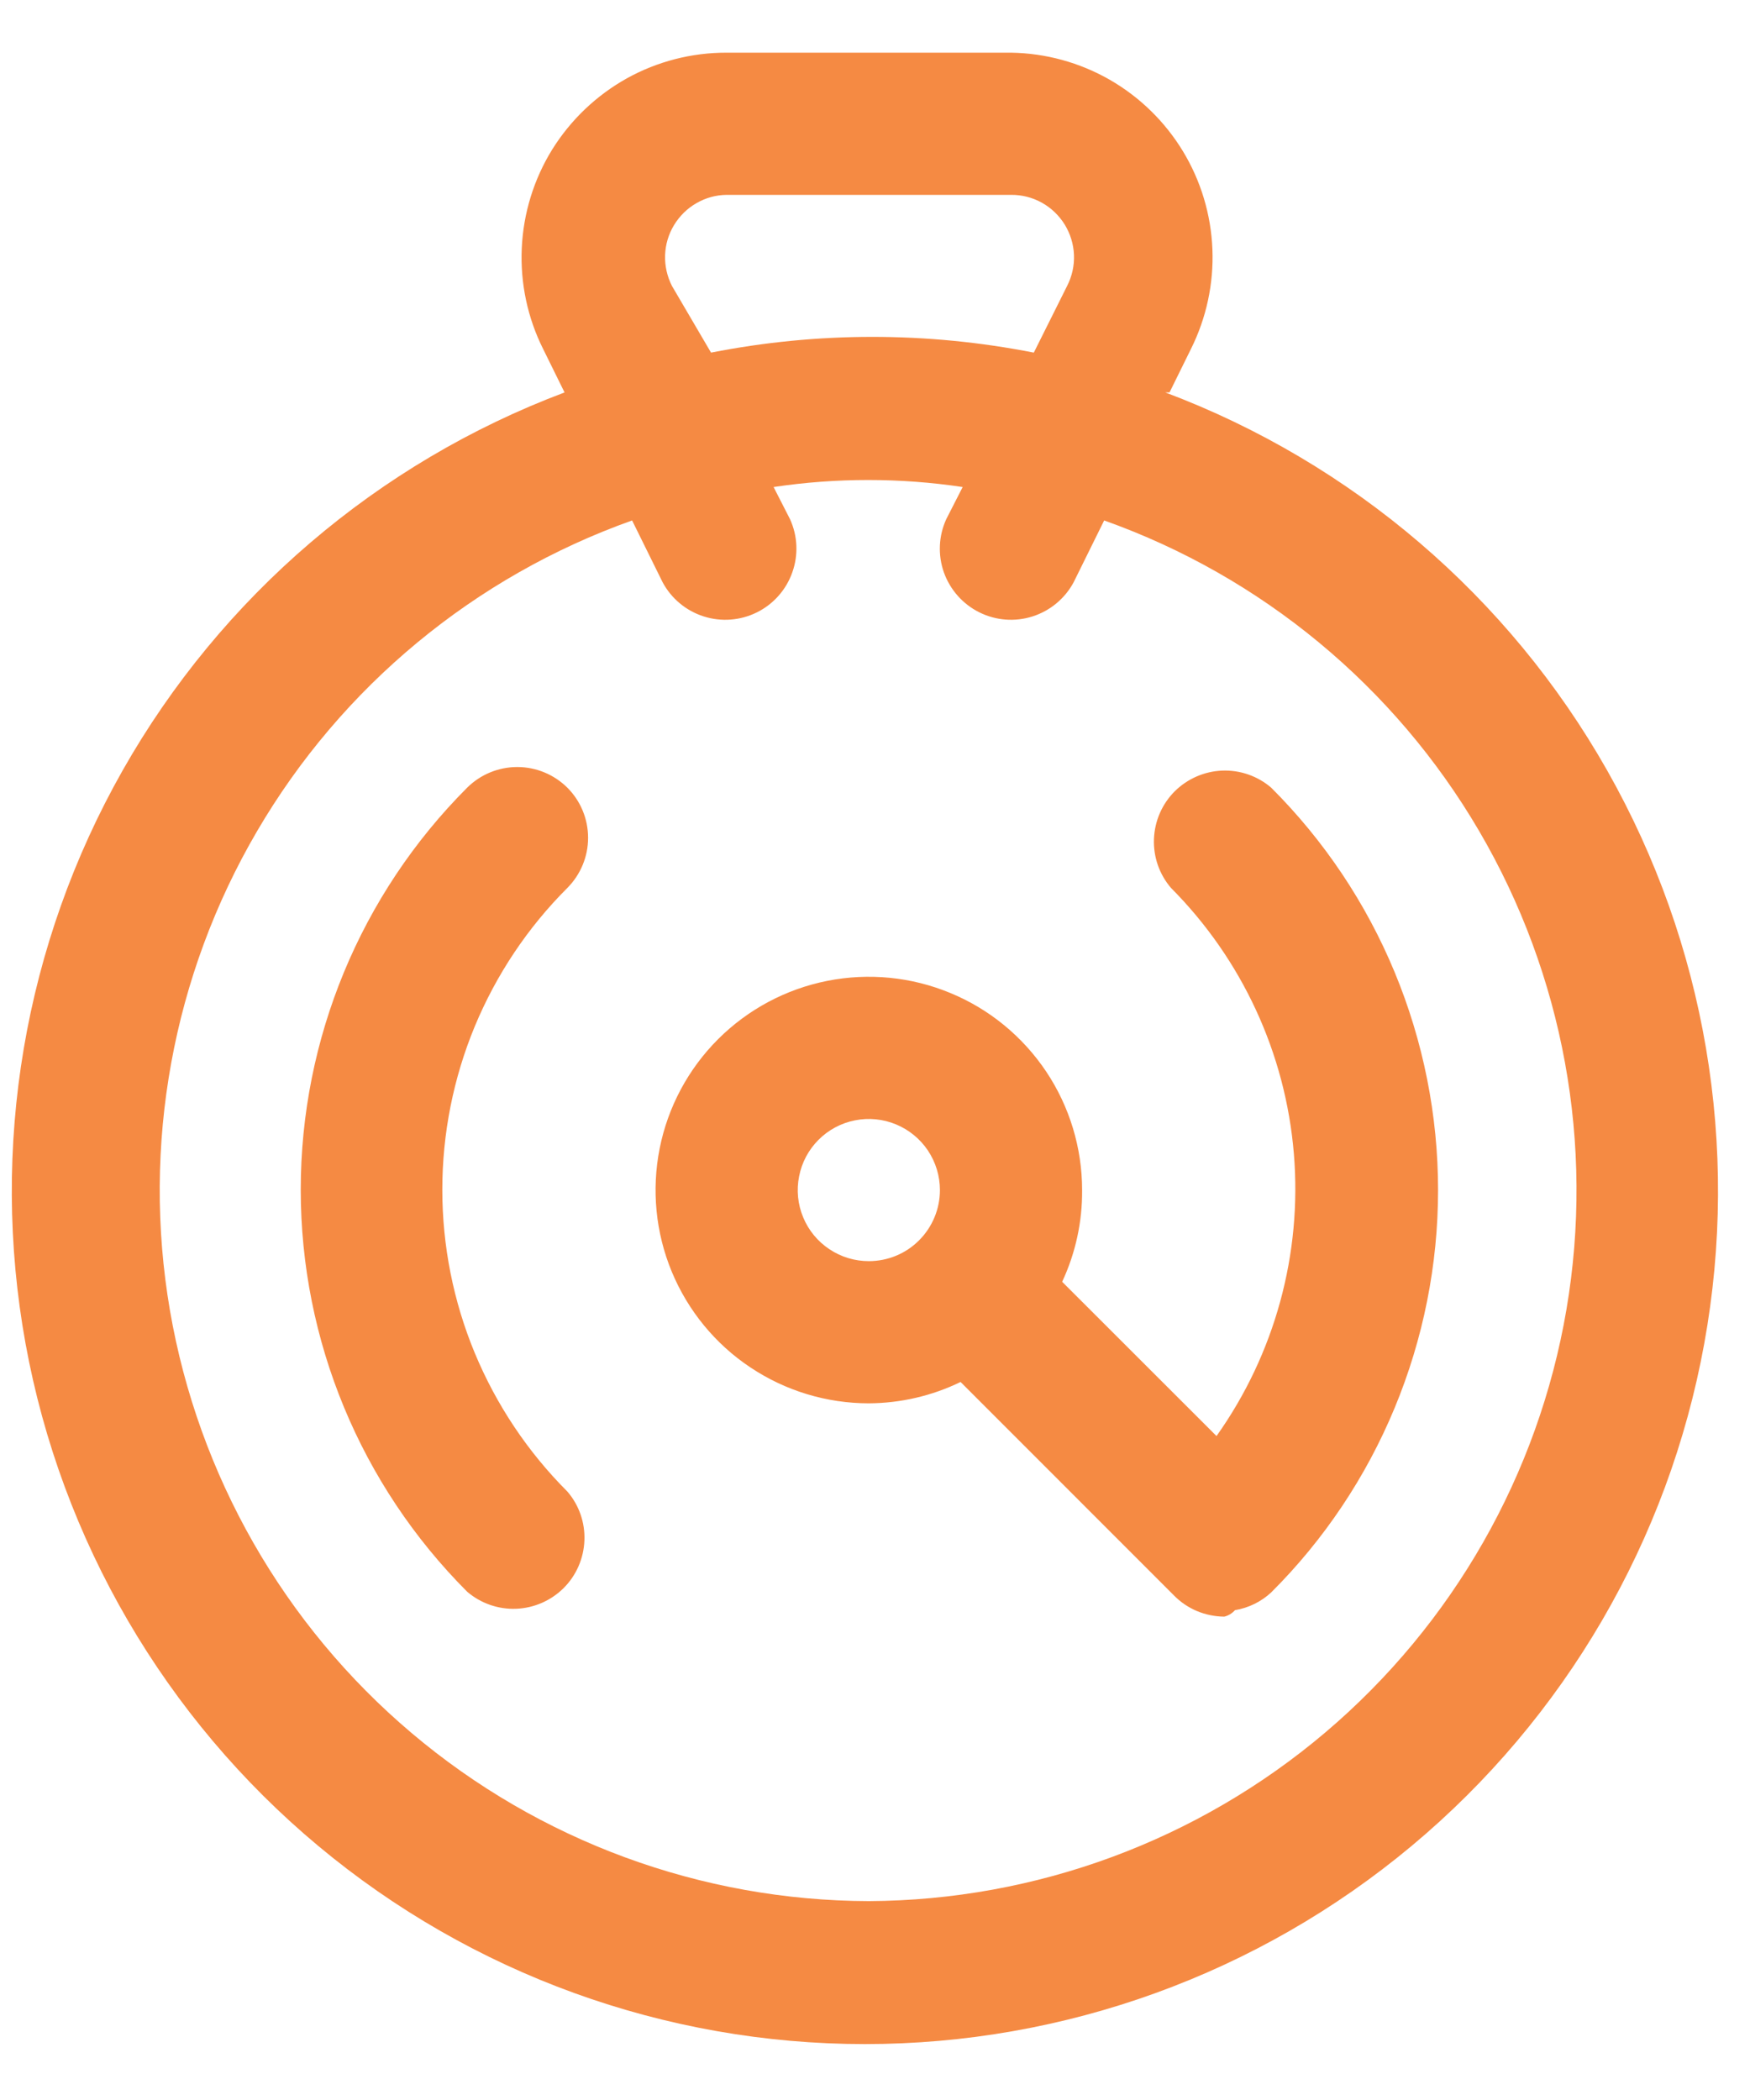 <svg width="20" height="24" viewBox="0 0 20 24" fill="none" xmlns="http://www.w3.org/2000/svg">
<path d="M13.366 4.485L13.61 3.99C13.787 3.636 13.872 3.242 13.856 2.847C13.84 2.451 13.724 2.066 13.519 1.728C13.313 1.389 13.025 1.108 12.682 0.911C12.338 0.714 11.95 0.608 11.555 0.602H8.304C7.905 0.601 7.512 0.702 7.163 0.896C6.814 1.091 6.521 1.371 6.31 1.71C6.1 2.05 5.981 2.438 5.963 2.837C5.945 3.236 6.029 3.633 6.208 3.99L6.452 4.485C4.315 5.289 2.528 6.818 1.402 8.804C0.276 10.791 -0.116 13.109 0.292 15.356C0.701 17.602 1.885 19.634 3.638 21.097C5.391 22.56 7.602 23.361 9.885 23.361C12.168 23.361 14.379 22.56 16.132 21.097C17.885 19.634 19.069 17.602 19.477 15.356C19.886 13.109 19.493 10.791 18.367 8.804C17.242 6.818 15.455 5.289 13.318 4.485H13.366ZM7.679 3.267C7.624 3.158 7.597 3.038 7.601 2.917C7.605 2.795 7.64 2.677 7.703 2.573C7.766 2.469 7.854 2.382 7.959 2.322C8.064 2.261 8.183 2.228 8.304 2.227H11.555C11.677 2.226 11.798 2.256 11.906 2.316C12.013 2.375 12.103 2.462 12.168 2.566C12.232 2.671 12.269 2.79 12.274 2.913C12.279 3.035 12.252 3.157 12.196 3.267L11.815 4.03C10.597 3.79 9.344 3.79 8.126 4.03L7.679 3.267ZM9.929 21.727C8.016 21.722 6.166 21.042 4.705 19.807C3.244 18.572 2.266 16.86 1.942 14.975C1.619 13.089 1.972 11.15 2.938 9.499C3.904 7.847 5.422 6.59 7.224 5.948L7.573 6.655C7.673 6.841 7.841 6.981 8.043 7.045C8.244 7.109 8.462 7.092 8.651 6.998C8.84 6.904 8.985 6.74 9.055 6.541C9.126 6.342 9.116 6.123 9.028 5.932L8.841 5.566C9.557 5.459 10.286 5.459 11.002 5.566L10.815 5.932C10.727 6.123 10.717 6.342 10.787 6.541C10.858 6.74 11.003 6.904 11.192 6.998C11.381 7.092 11.599 7.109 11.8 7.045C12.001 6.981 12.17 6.841 12.27 6.655L12.619 5.948C14.42 6.589 15.937 7.845 16.903 9.495C17.869 11.145 18.223 13.082 17.902 14.967C17.581 16.851 16.605 18.562 15.147 19.799C13.689 21.035 11.841 21.718 9.929 21.727Z" fill="#F58A43"/>
<path d="M14.528 9.002C14.373 8.869 14.173 8.799 13.968 8.807C13.764 8.815 13.57 8.9 13.425 9.044C13.28 9.189 13.196 9.383 13.188 9.588C13.18 9.792 13.249 9.992 13.383 10.148C14.194 10.963 14.692 12.038 14.787 13.185C14.882 14.331 14.569 15.474 13.903 16.412L12.139 14.649C12.292 14.321 12.37 13.963 12.367 13.601C12.367 13.119 12.224 12.647 11.956 12.246C11.688 11.846 11.308 11.533 10.862 11.349C10.417 11.164 9.927 11.116 9.454 11.21C8.981 11.304 8.547 11.536 8.206 11.877C7.865 12.218 7.633 12.652 7.539 13.125C7.445 13.598 7.493 14.088 7.677 14.533C7.862 14.979 8.174 15.36 8.575 15.627C8.976 15.895 9.447 16.038 9.929 16.038C10.293 16.036 10.651 15.953 10.978 15.794L13.415 18.232C13.49 18.309 13.58 18.37 13.679 18.412C13.778 18.453 13.884 18.475 13.992 18.476C14.039 18.464 14.081 18.439 14.114 18.402C14.269 18.376 14.413 18.306 14.528 18.199C15.133 17.596 15.612 16.879 15.939 16.09C16.266 15.301 16.435 14.455 16.435 13.601C16.435 12.746 16.266 11.901 15.939 11.111C15.612 10.322 15.133 9.606 14.528 9.002ZM9.929 14.413C9.769 14.413 9.612 14.366 9.478 14.276C9.344 14.187 9.24 14.06 9.179 13.912C9.117 13.763 9.101 13.6 9.133 13.442C9.164 13.284 9.241 13.14 9.355 13.026C9.469 12.912 9.613 12.835 9.771 12.804C9.929 12.772 10.092 12.789 10.24 12.85C10.389 12.912 10.516 13.016 10.605 13.149C10.694 13.283 10.742 13.44 10.742 13.601C10.742 13.816 10.656 14.023 10.504 14.175C10.352 14.328 10.145 14.413 9.929 14.413ZM6.484 9.002C6.332 8.851 6.126 8.766 5.912 8.766C5.697 8.766 5.491 8.851 5.339 9.002C4.121 10.221 3.437 11.873 3.437 13.597C3.437 15.32 4.121 16.972 5.339 18.191C5.494 18.324 5.694 18.394 5.899 18.386C6.103 18.378 6.297 18.293 6.442 18.149C6.587 18.004 6.671 17.81 6.679 17.605C6.687 17.401 6.618 17.201 6.484 17.046C6.031 16.593 5.672 16.055 5.426 15.463C5.181 14.872 5.055 14.237 5.055 13.597C5.055 12.956 5.181 12.322 5.426 11.73C5.672 11.138 6.031 10.6 6.484 10.148C6.636 9.995 6.721 9.789 6.721 9.575C6.721 9.36 6.636 9.154 6.484 9.002Z" fill="#F58A43"/>
</svg>

